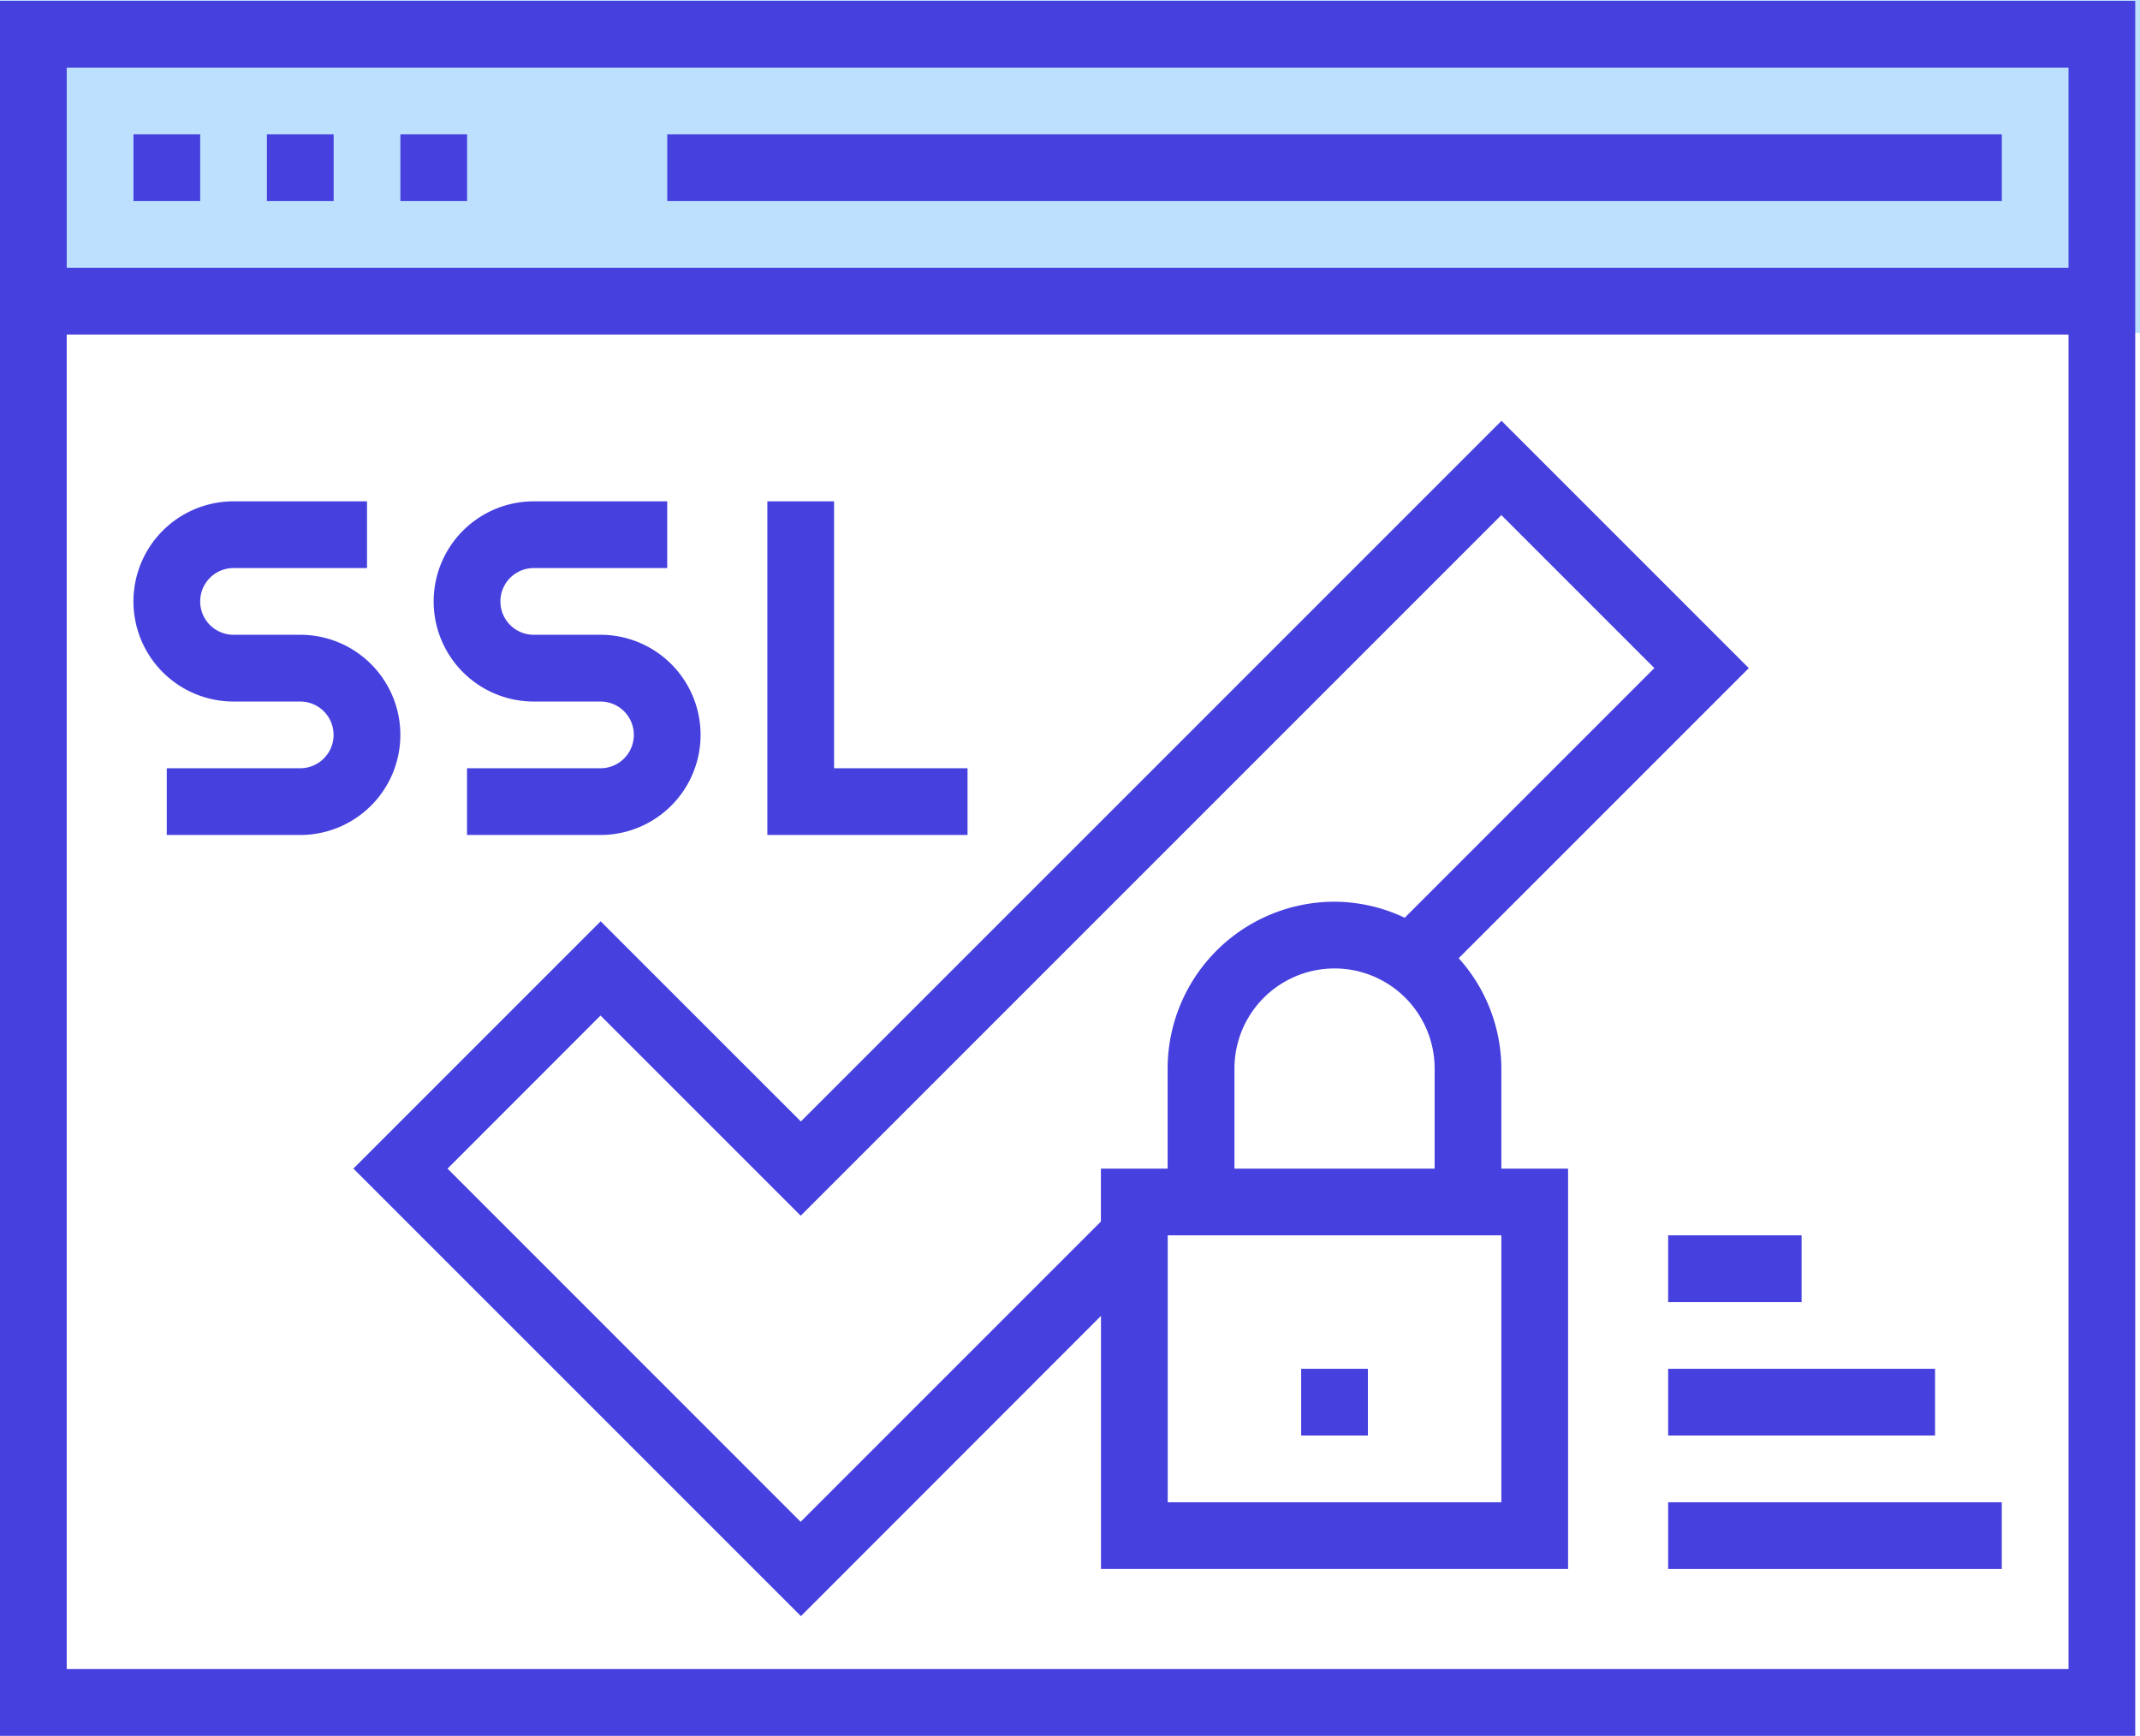 <svg xmlns="http://www.w3.org/2000/svg" width="90" height="73" viewBox="0 0 90 73">
  <g id="Website_Security" data-name="Website Security" transform="translate(-1025 -357)">
    <rect id="Rectangle_1146" data-name="Rectangle 1146" width="90" height="14" transform="translate(1025 357)" fill="#bce0fd"/>
    <g id="_003-ssl" data-name="003-ssl" transform="translate(1025 357.037)">
      <path id="Path_278" data-name="Path 278" d="M32,32h2.806v2.806H32Zm0,0" transform="translate(-26.387 -26.387)" fill="#4640de"/>
      <path id="Path_279" data-name="Path 279" d="M64,32h2.806v2.806H64Zm0,0" transform="translate(-52.775 -26.387)" fill="#4640de"/>
      <path id="Path_280" data-name="Path 280" d="M96,32h2.806v2.806H96Zm0,0" transform="translate(-79.162 -26.387)" fill="#4640de"/>
      <path id="Path_281" data-name="Path 281" d="M39.016,134.031H33.4v-2.806h5.613a1.4,1.4,0,1,0,0-2.806H36.209a4.209,4.209,0,1,1,0-8.419h5.613v2.806H36.209a1.4,1.4,0,0,0,0,2.806h2.806a4.209,4.209,0,1,1,0,8.419Zm0,0" transform="translate(-26.387 -98.953)" fill="#4640de"/>
      <path id="Path_282" data-name="Path 282" d="M111.016,134.031H105.4v-2.806h5.613a1.4,1.4,0,0,0,0-2.806h-2.806a4.209,4.209,0,1,1,0-8.419h5.613v2.806h-5.613a1.4,1.4,0,1,0,0,2.806h2.806a4.209,4.209,0,0,1,0,8.419Zm0,0" transform="translate(-85.759 -98.953)" fill="#4640de"/>
      <path id="Path_283" data-name="Path 283" d="M192.419,134.031H184V120h2.806v11.225h5.613Zm0,0" transform="translate(-151.728 -98.953)" fill="#4640de"/>
      <path id="Path_284" data-name="Path 284" d="M312,328h2.806v2.806H312Zm0,0" transform="translate(-257.278 -270.472)" fill="#4640de"/>
      <path id="Path_285" data-name="Path 285" d="M400,360h14.031v2.806H400Zm0,0" transform="translate(-329.844 -296.859)" fill="#4640de"/>
      <path id="Path_286" data-name="Path 286" d="M400,328h11.225v2.806H400Zm0,0" transform="translate(-329.844 -270.472)" fill="#4640de"/>
      <path id="Path_287" data-name="Path 287" d="M400,296h5.612v2.806H400Zm0,0" transform="translate(-329.844 -244.084)" fill="#4640de"/>
      <path id="Path_288" data-name="Path 288" d="M160,32h56.125v2.806H160Zm0,0" transform="translate(-131.937 -26.387)" fill="#4640de"/>
      <path id="Path_289" data-name="Path 289" d="M0,0V72.963H89.8V0ZM86.994,70.156H2.806V14.031H86.994Zm0-58.931H2.806V2.806H86.994Zm0,0" fill="#4640de"/>
      <path id="Path_290" data-name="Path 290" d="M116.137,138.331v10.644h19.644V132.138h-2.806v-4.209a6.96,6.96,0,0,0-1.794-4.64l12.2-12.2-10.4-10.4-29.466,29.466-8.419-8.419-10.4,10.4,18.822,18.822Zm16.838-3.387v11.225H118.944V134.944Zm-11.225-2.806v-4.209a4.209,4.209,0,1,1,8.419,0v4.209ZM95.09,125.7l8.419,8.419,29.466-29.466,6.435,6.435-10.5,10.5a6.93,6.93,0,0,0-2.954-.675,7.024,7.024,0,0,0-7.016,7.016v4.209h-2.806v2.225l-12.628,12.628L88.656,132.138Zm0,0" transform="translate(-69.834 -83.028)" fill="#4640de"/>
    </g>
  </g>
</svg>
